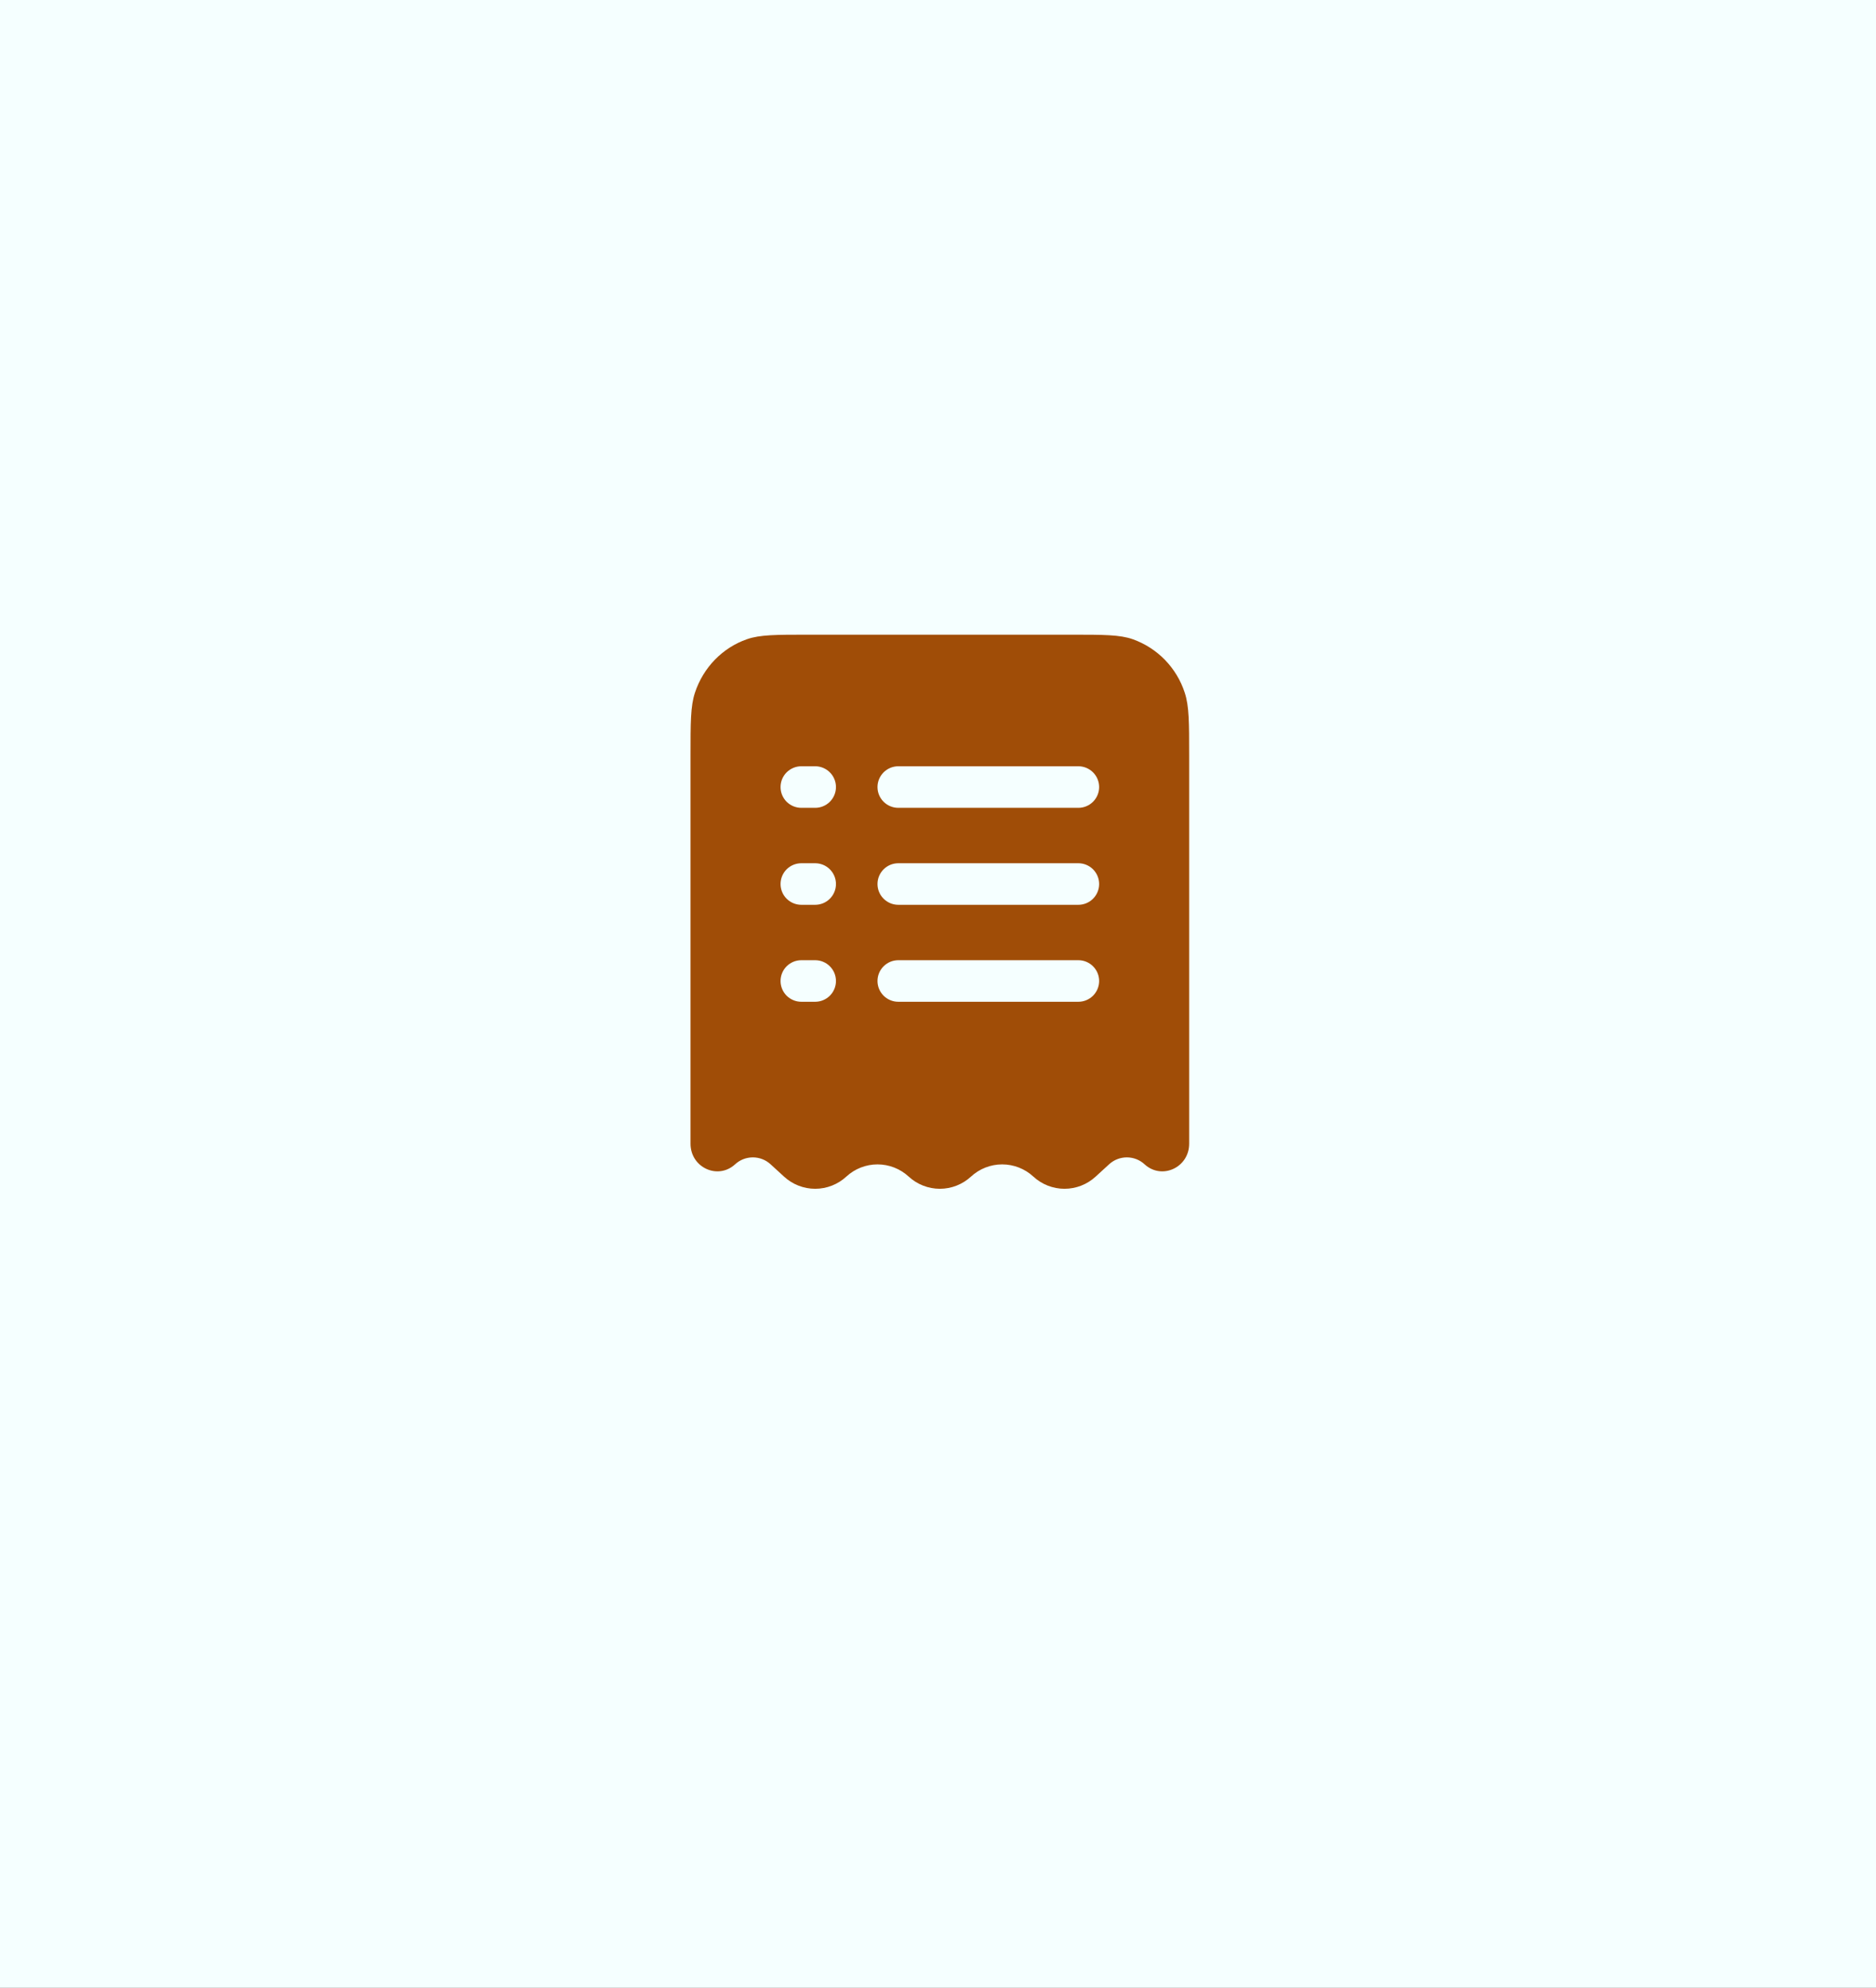 <svg width="84" height="89" viewBox="0 0 84 89" fill="none" xmlns="http://www.w3.org/2000/svg">
<rect width="84" height="89" fill="#1E1E1E"/>
<g clip-path="url(#clip0_1_5)">
<rect width="1440" height="6526" transform="translate(-678 -4782)" fill="#F5FFFF"/>
<g filter="url(#filter0_dd_1_5)">
<rect x="6.198" y="4.935" width="71.44" height="71.44" rx="5.96" fill="#F5FFFF"/>
</g>
<path fill-rule="evenodd" clip-rule="evenodd" d="M36.184 28.416H47.981C49.418 28.416 50.136 28.416 50.717 28.618C51.264 28.812 51.759 29.13 52.164 29.546C52.568 29.963 52.872 30.467 53.05 31.019C53.246 31.617 53.246 32.356 53.246 33.836V51.207C53.246 52.271 52.024 52.837 51.252 52.13C51.035 51.929 50.751 51.818 50.455 51.818C50.16 51.818 49.876 51.929 49.659 52.13L49.06 52.678C48.68 53.029 48.182 53.224 47.664 53.224C47.147 53.224 46.649 53.029 46.269 52.678C45.889 52.327 45.391 52.132 44.873 52.132C44.356 52.132 43.858 52.327 43.478 52.678C43.098 53.029 42.6 53.224 42.083 53.224C41.565 53.224 41.067 53.029 40.687 52.678C40.307 52.327 39.809 52.132 39.291 52.132C38.774 52.132 38.276 52.327 37.896 52.678C37.516 53.029 37.018 53.224 36.501 53.224C35.983 53.224 35.485 53.029 35.105 52.678L34.506 52.13C34.289 51.929 34.005 51.818 33.71 51.818C33.414 51.818 33.13 51.929 32.913 52.13C32.141 52.837 30.919 52.271 30.919 51.207V33.836C30.919 32.356 30.919 31.616 31.115 31.02C31.487 29.888 32.349 29 33.448 28.618C34.028 28.416 34.747 28.416 36.184 28.416ZM35.88 34.307C35.634 34.307 35.397 34.406 35.222 34.58C35.048 34.755 34.95 34.991 34.95 35.238C34.95 35.485 35.048 35.721 35.222 35.896C35.397 36.07 35.634 36.168 35.88 36.168H36.501C36.747 36.168 36.984 36.07 37.158 35.896C37.333 35.721 37.431 35.485 37.431 35.238C37.431 34.991 37.333 34.755 37.158 34.58C36.984 34.406 36.747 34.307 36.501 34.307H35.88ZM40.222 34.307C39.975 34.307 39.739 34.406 39.564 34.58C39.389 34.755 39.291 34.991 39.291 35.238C39.291 35.485 39.389 35.721 39.564 35.896C39.739 36.07 39.975 36.168 40.222 36.168H48.285C48.531 36.168 48.768 36.07 48.942 35.896C49.117 35.721 49.215 35.485 49.215 35.238C49.215 34.991 49.117 34.755 48.942 34.58C48.768 34.406 48.531 34.307 48.285 34.307H40.222ZM35.88 38.649C35.634 38.649 35.397 38.747 35.222 38.921C35.048 39.096 34.95 39.333 34.95 39.579C34.95 39.826 35.048 40.063 35.222 40.237C35.397 40.412 35.634 40.51 35.88 40.51H36.501C36.747 40.51 36.984 40.412 37.158 40.237C37.333 40.063 37.431 39.826 37.431 39.579C37.431 39.333 37.333 39.096 37.158 38.921C36.984 38.747 36.747 38.649 36.501 38.649H35.88ZM40.222 38.649C39.975 38.649 39.739 38.747 39.564 38.921C39.389 39.096 39.291 39.333 39.291 39.579C39.291 39.826 39.389 40.063 39.564 40.237C39.739 40.412 39.975 40.51 40.222 40.51H48.285C48.531 40.51 48.768 40.412 48.942 40.237C49.117 40.063 49.215 39.826 49.215 39.579C49.215 39.333 49.117 39.096 48.942 38.921C48.768 38.747 48.531 38.649 48.285 38.649H40.222ZM35.88 42.99C35.634 42.99 35.397 43.088 35.222 43.263C35.048 43.437 34.95 43.674 34.95 43.921C34.95 44.167 35.048 44.404 35.222 44.579C35.397 44.753 35.634 44.851 35.88 44.851H36.501C36.747 44.851 36.984 44.753 37.158 44.579C37.333 44.404 37.431 44.167 37.431 43.921C37.431 43.674 37.333 43.437 37.158 43.263C36.984 43.088 36.747 42.99 36.501 42.99H35.88ZM40.222 42.99C39.975 42.99 39.739 43.088 39.564 43.263C39.389 43.437 39.291 43.674 39.291 43.921C39.291 44.167 39.389 44.404 39.564 44.579C39.739 44.753 39.975 44.851 40.222 44.851H48.285C48.531 44.851 48.768 44.753 48.942 44.579C49.117 44.404 49.215 44.167 49.215 43.921C49.215 43.674 49.117 43.437 48.942 43.263C48.768 43.088 48.531 42.99 48.285 42.99H40.222Z" fill="#A04D07"/>
</g>
<defs>
<filter id="filter0_dd_1_5" x="0.238" y="0.763" width="83.359" height="87.531" filterUnits="userSpaceOnUse" color-interpolation-filters="sRGB">
<feFlood flood-opacity="0" result="BackgroundImageFix"/>
<feColorMatrix in="SourceAlpha" type="matrix" values="0 0 0 0 0 0 0 0 0 0 0 0 0 0 0 0 0 0 127 0" result="hardAlpha"/>
<feOffset dy="5.96"/>
<feGaussianBlur stdDeviation="2.98"/>
<feComposite in2="hardAlpha" operator="out"/>
<feColorMatrix type="matrix" values="0 0 0 0 0.827 0 0 0 0 0.827 0 0 0 0 0.827 0 0 0 0.25 0"/>
<feBlend mode="normal" in2="BackgroundImageFix" result="effect1_dropShadow_1_5"/>
<feColorMatrix in="SourceAlpha" type="matrix" values="0 0 0 0 0 0 0 0 0 0 0 0 0 0 0 0 0 0 127 0" result="hardAlpha"/>
<feOffset dy="-1.192"/>
<feGaussianBlur stdDeviation="1.49"/>
<feComposite in2="hardAlpha" operator="out"/>
<feColorMatrix type="matrix" values="0 0 0 0 0.827 0 0 0 0 0.827 0 0 0 0 0.827 0 0 0 0.5 0"/>
<feBlend mode="normal" in2="effect1_dropShadow_1_5" result="effect2_dropShadow_1_5"/>
<feBlend mode="normal" in="SourceGraphic" in2="effect2_dropShadow_1_5" result="shape"/>
</filter>
<clipPath id="clip0_1_5">
<rect width="1440" height="6526" fill="white" transform="translate(-678 -4782)"/>
</clipPath>
</defs>
</svg>
